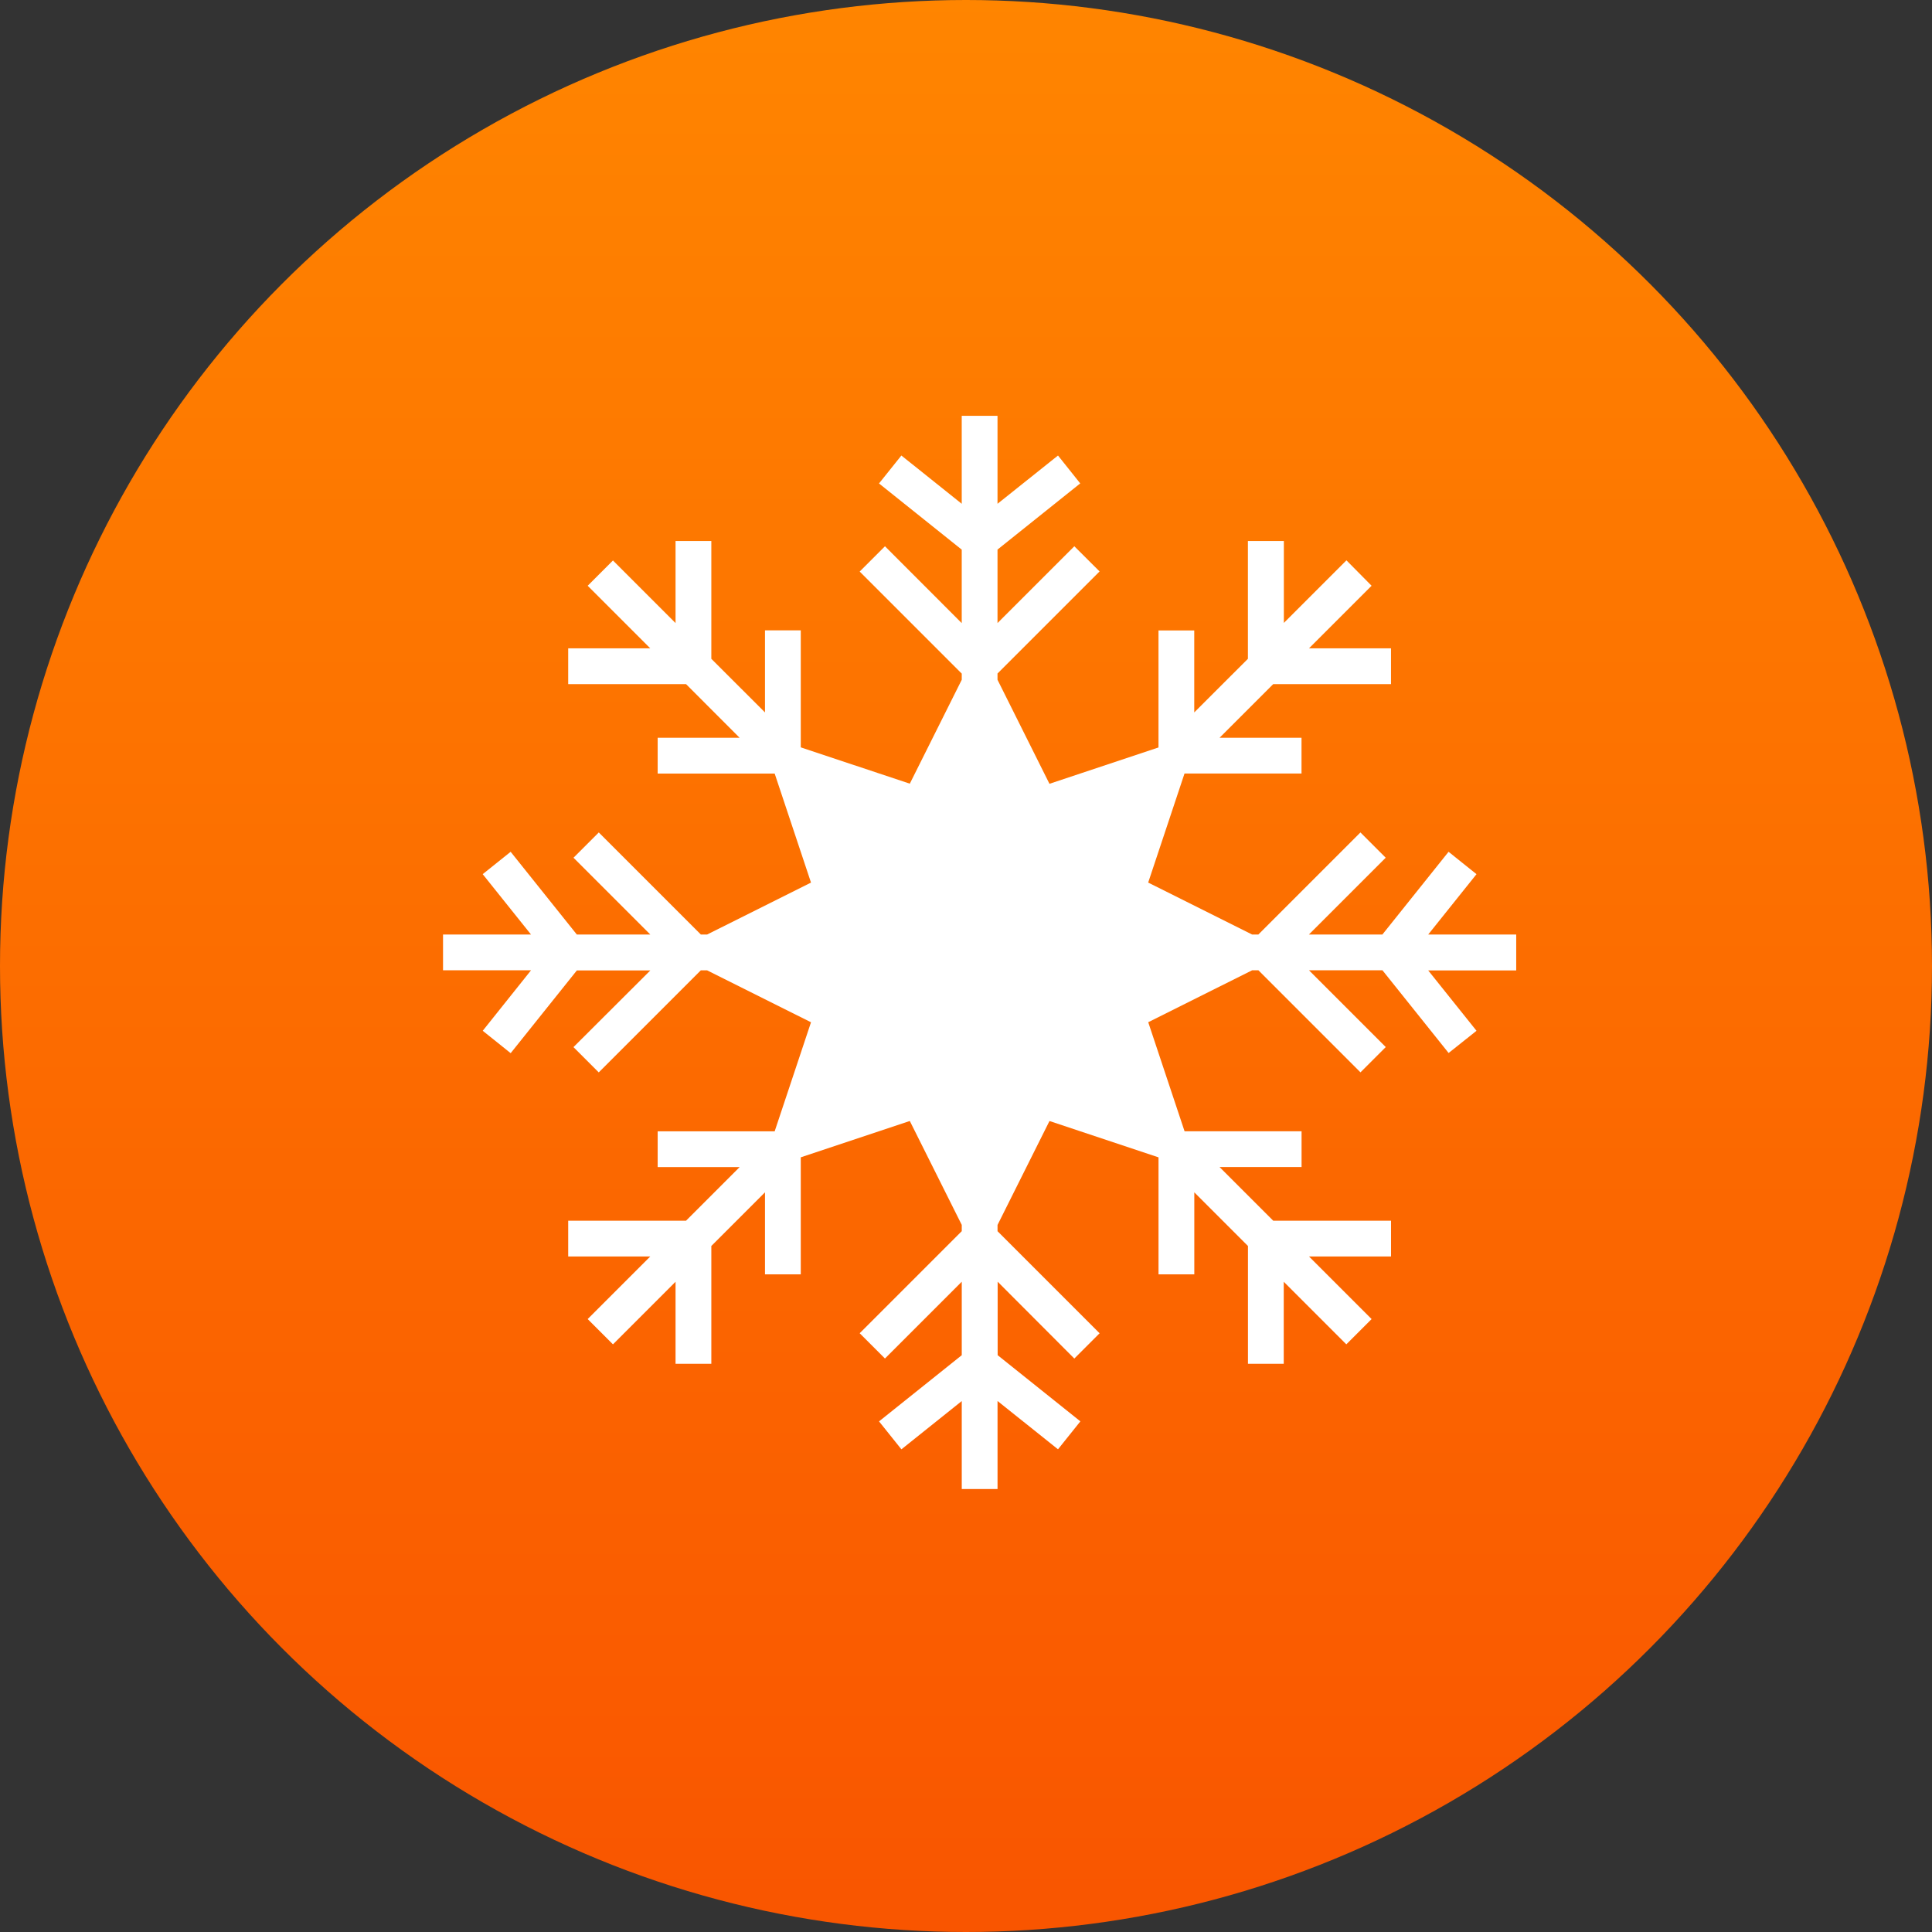 <svg xmlns="http://www.w3.org/2000/svg" xmlns:xlink="http://www.w3.org/1999/xlink" width="71" height="71" viewBox="0 0 71 71">
  <rect x="0" y="0" width="71" height="71" fill="#333333" stroke="none"/>
  <defs>
    <linearGradient id="linear-gradient" x1="0.5" y1="1" x2="0.5" gradientUnits="objectBoundingBox">
      <stop offset="0" stop-color="#f95500"/>
      <stop offset="1" stop-color="#ff8500"/>
    </linearGradient>
  </defs>
  <g id="snow" transform="translate(-104 -2072)">
    <circle id="Ellipse_31" data-name="Ellipse 31" cx="35.5" cy="35.5" r="35.5" transform="translate(104 2072)" fill="url(#linear-gradient)"/>
    <path id="snowflake" d="M37.98,16.844l-1.027-.822-2.432,3.04h-2.7l2.822-2.822-.929-.929-3.751,3.751h-.23l-3.819-1.909,1.335-4.007h4.3V11.832H28.537L30.509,9.86h4.329V8.545H31.824l2.3-2.3L33.2,5.311l-2.3,2.3V4.6H29.579V8.93L27.607,10.9V7.888H26.293v4.3l-4.007,1.335L20.377,9.7v-.23l3.751-3.751L23.2,4.794,20.377,7.616v-2.7l3.04-2.432L22.6,1.459,20.377,3.233V0H19.062V3.233L16.844,1.459l-.822,1.027,3.04,2.432v2.7L16.241,4.794l-.929.929,3.751,3.751V9.7l-1.909,3.819-4.007-1.335v-4.3H11.832V10.9L9.86,8.93V4.6H8.545V7.616l-2.3-2.3-.929.929,2.3,2.3H4.6V9.86H8.931L10.9,11.832H7.888v1.315h4.3l1.335,4.007L9.705,19.062h-.23L5.724,15.311l-.929.929,2.822,2.822h-2.7l-2.432-3.04-1.027.822,1.775,2.218H0v1.315H3.234L1.459,22.6l1.027.822,2.432-3.04h2.7L4.794,23.2l.929.929,3.751-3.751h.23l3.819,1.909-1.335,4.007h-4.3v1.315H10.9L8.931,29.579H4.6v1.315H7.616l-2.3,2.3.929.929,2.3-2.3v3.014H9.86V30.508l1.972-1.972v3.014h1.315v-4.3l4.007-1.335,1.909,3.819v.23l-3.751,3.751.929.929,2.822-2.822v2.7l-3.04,2.432.822,1.027,2.218-1.774v3.233h1.315V36.205L22.6,37.98l.822-1.027-3.04-2.432v-2.7L23.2,34.645l.929-.929-3.751-3.751v-.23l1.909-3.819,4.007,1.335v4.3h1.315V28.537l1.972,1.972v4.329h1.315V31.823l2.3,2.3.929-.929-2.3-2.3h3.014V29.579H30.509l-1.972-1.972h3.014V26.292h-4.3l-1.335-4.007,3.819-1.909h.23l3.751,3.751.929-.929-2.822-2.822h2.7l2.432,3.04L37.98,22.6l-1.775-2.218h3.234V19.062H36.205Zm0,0" transform="translate(120.281 2087.281)" fill="#fff"/>
  </g>
</svg>
